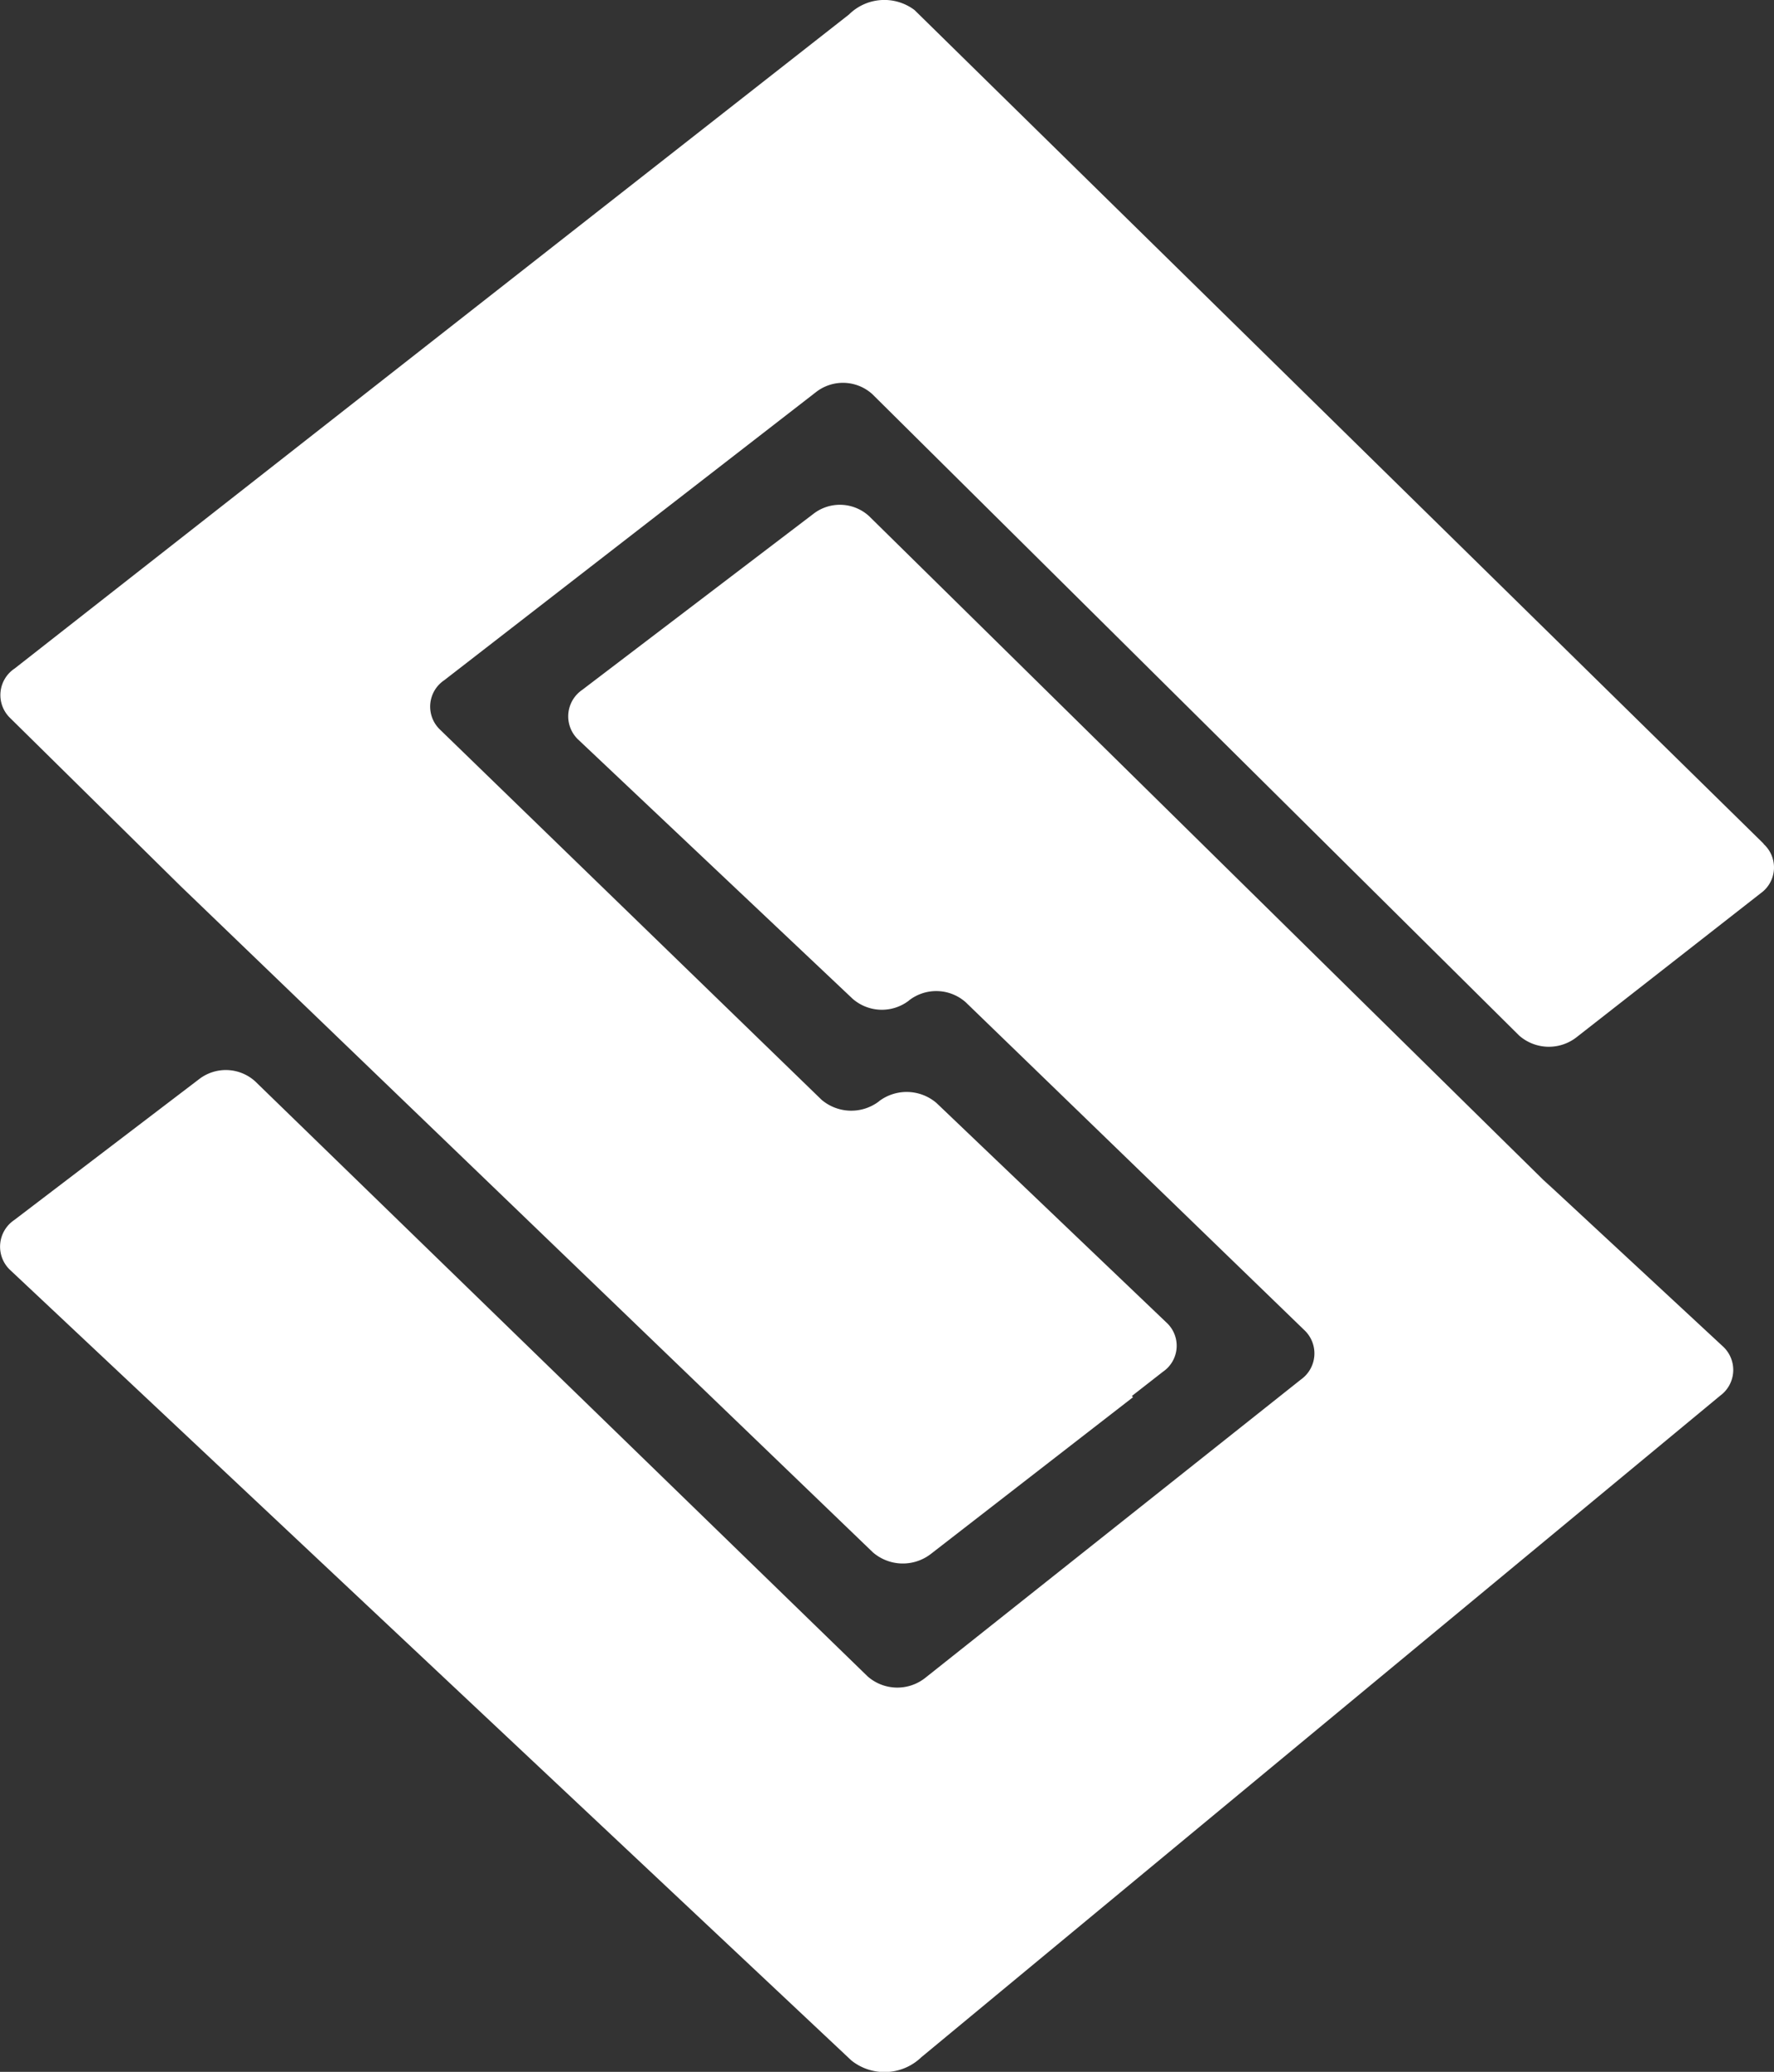<svg xmlns="http://www.w3.org/2000/svg" width="27.09" height="31.628" viewBox="0 0 27.09 31.628">
  <rect x="0" y="0" width="27.09" height="31.628" fill="#333333" stroke="none"/>
  <path id="Icon_awesome-staylinked" data-name="Icon awesome-staylinked" d="M23.572,18.017l.166.166L13.267,7.878a.66.66,0,0,0-.85-.031L8.888,10.533a.489.489,0,0,0-.068.751l4.195,3.961a.678.678,0,0,0,.862.031l.006-.006a.678.678,0,0,1,.862.031l5.174,5.008a.488.488,0,0,1-.055.751l-5.741,4.558a.687.687,0,0,1-.875-.025L3.893,16.507a.668.668,0,0,0-.856-.031L.215,18.626a.49.49,0,0,0-.074.751L13,31.456a.811.811,0,0,0,1.066-.049l12.2-10.1a.487.487,0,0,0,.043-.751Zm3.357-5.137L13.963.154a.767.767,0,0,0-1,.068L.222,10.206a.486.486,0,0,0-.074.751l2.605,2.568L13.329,23.7a.7.7,0,0,0,.881.025L17.3,21.33l-.018-.018.474-.37a.48.48,0,0,0,.055-.751L14.3,16.84a.7.7,0,0,0-.875-.031l-.006.006a.7.7,0,0,1-.875-.025L6.714,11.136a.485.485,0,0,1,.068-.751l5.679-4.4a.669.669,0,0,1,.856.031l9.88,9.794a.687.687,0,0,0,.868.031l2.821-2.205a.483.483,0,0,0,.043-.751Z" transform="translate(0.002 -0.001)" fill="#fff"/>
</svg>

